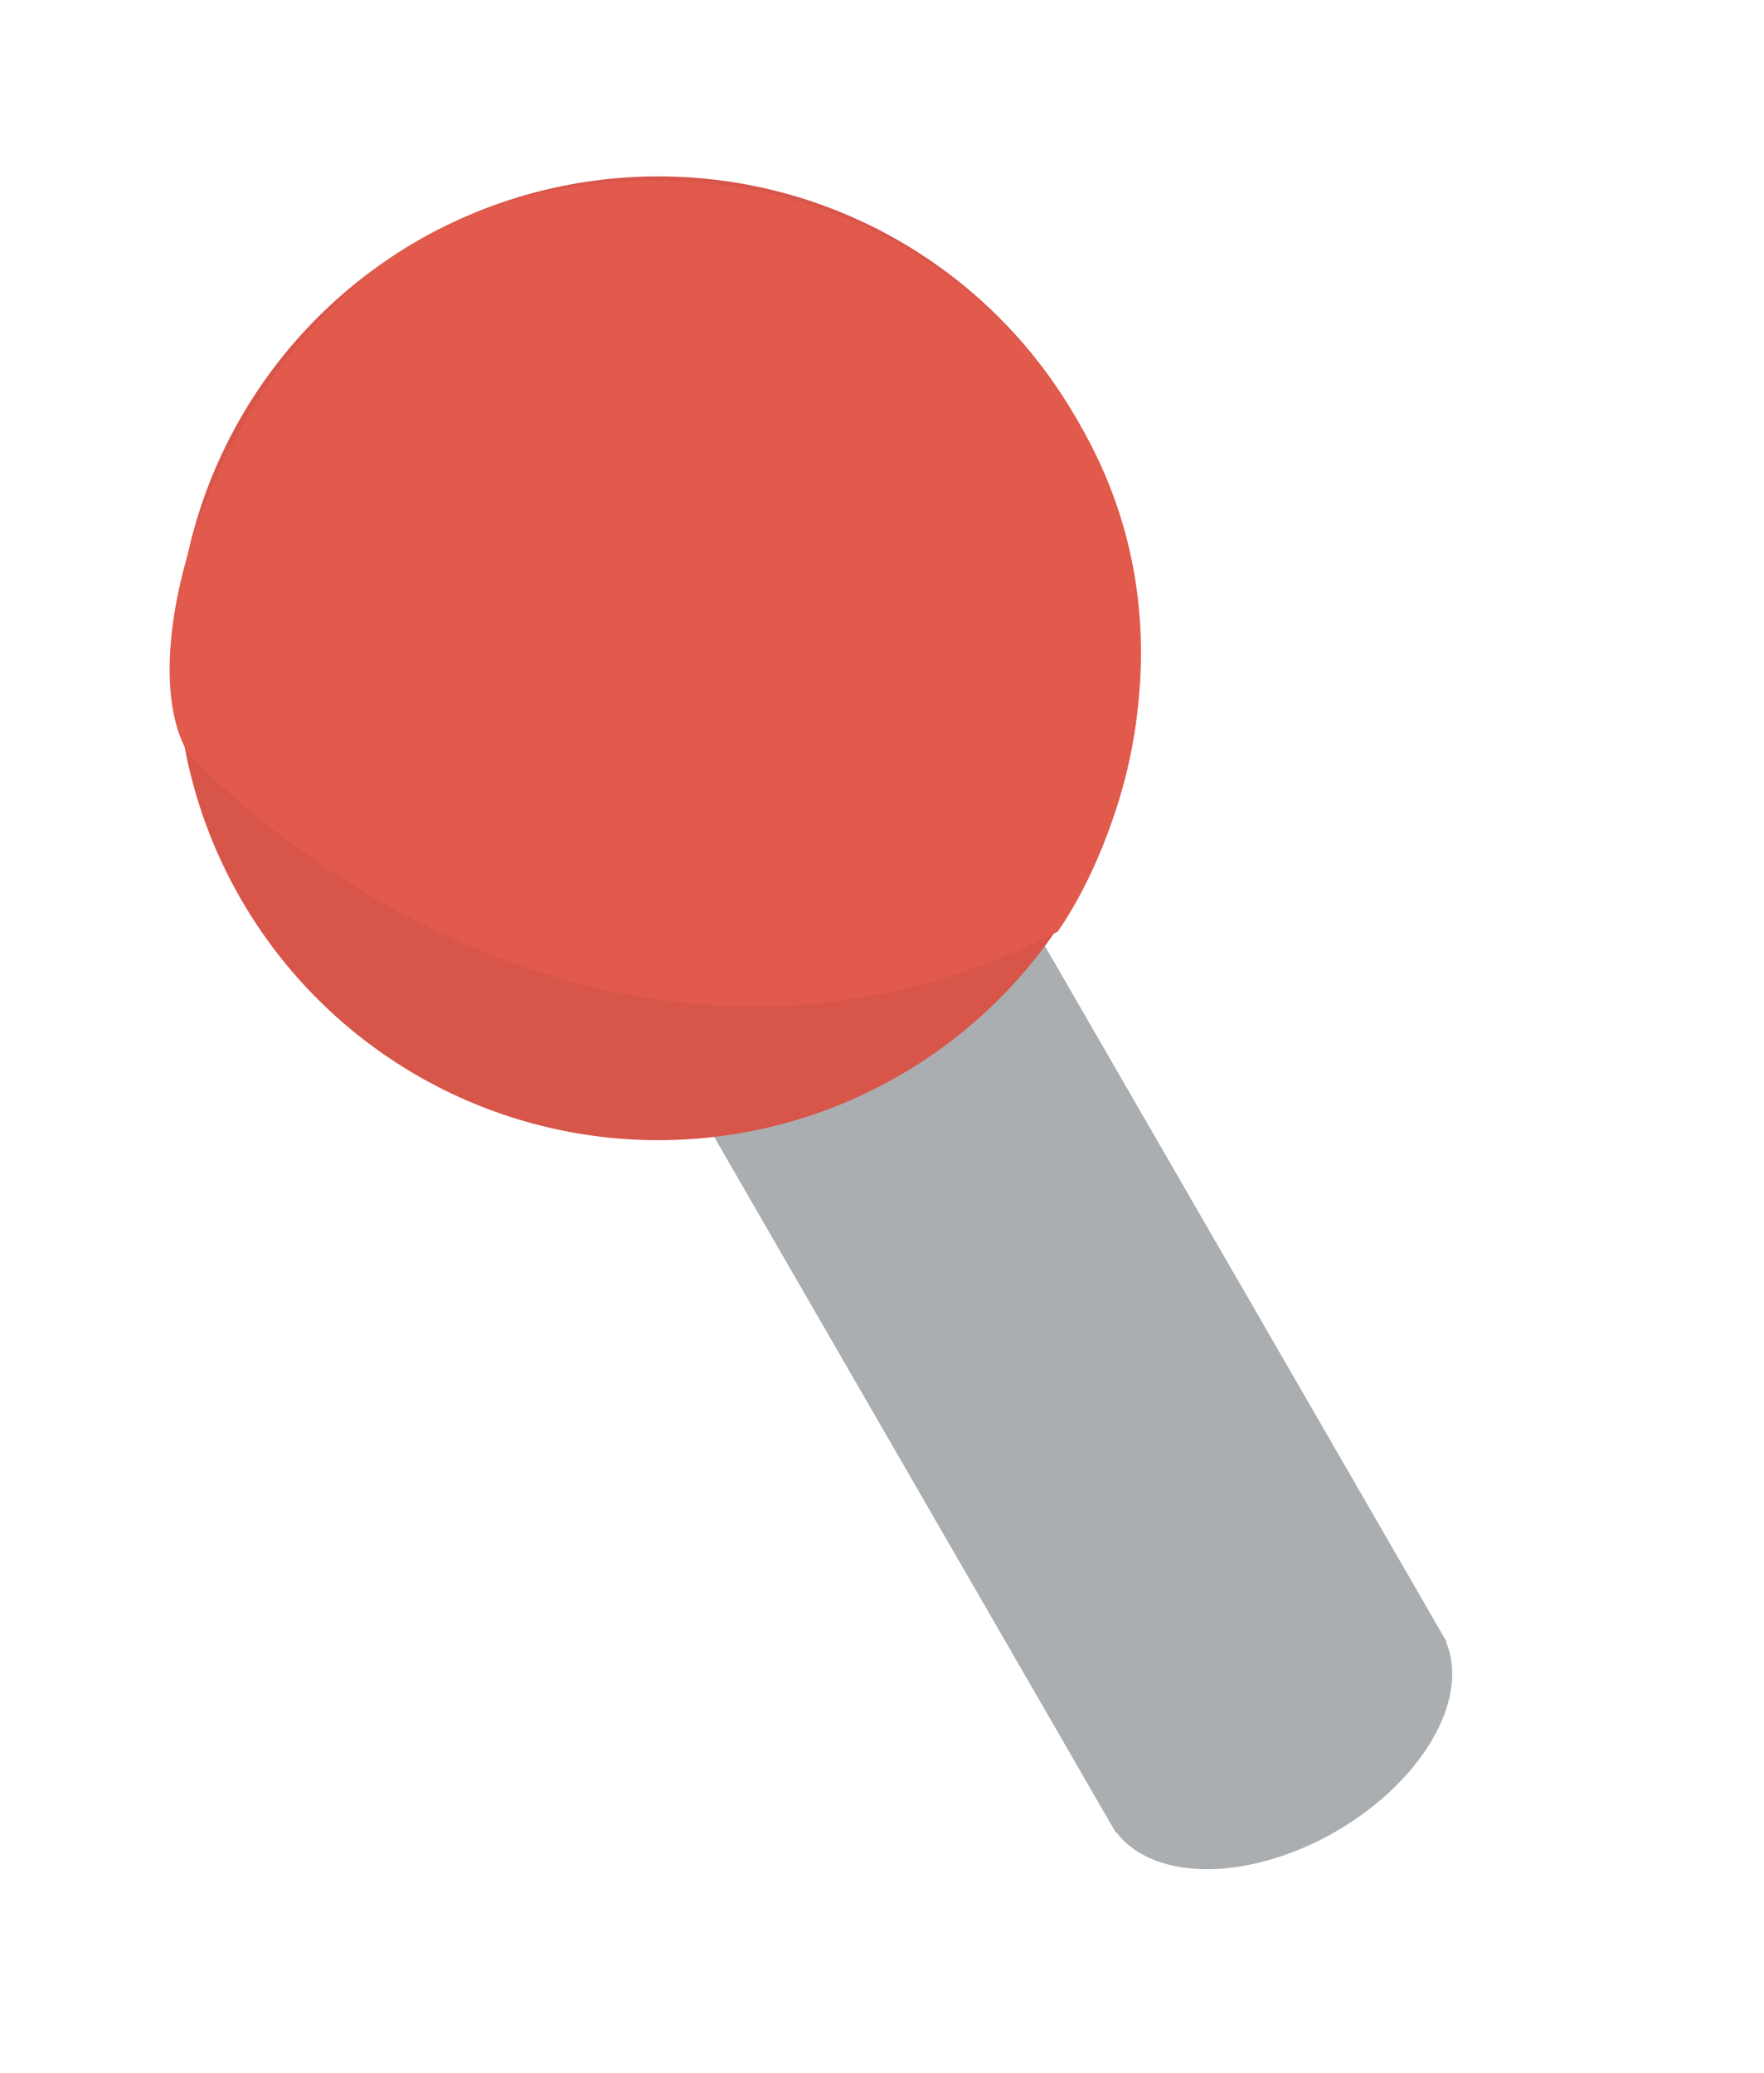 <svg width="97" height="114" viewBox="0 0 97 114" fill="none" xmlns="http://www.w3.org/2000/svg">
<path fill-rule="evenodd" clip-rule="evenodd" d="M37.856 60.069L56.043 49.569L79.293 89.84L79.543 90.272L79.516 90.288C80.12 91.719 79.917 93.516 78.928 95.358C77.832 97.398 75.861 99.326 73.45 100.719C71.038 102.111 68.383 102.853 66.068 102.782C63.978 102.718 62.32 101.996 61.383 100.757L61.356 100.773L61.106 100.34L37.856 60.069Z" fill="#ABAEB0"/>
<circle cx="26.5" cy="26.5" r="26.5" transform="matrix(-0.866 0.5 0.5 0.866 45.899 0)" fill="#D85549"/>
<path d="M58.159 51.234C37.121 61.995 17.486 49.121 10.299 41.339C7.049 35.709 12.124 19.5 22.95 13.25C33.775 7 51.149 9.093 59.399 23.383C65.999 34.814 61.322 46.714 58.159 51.234Z" fill="#E15A4C"/>
</svg>

